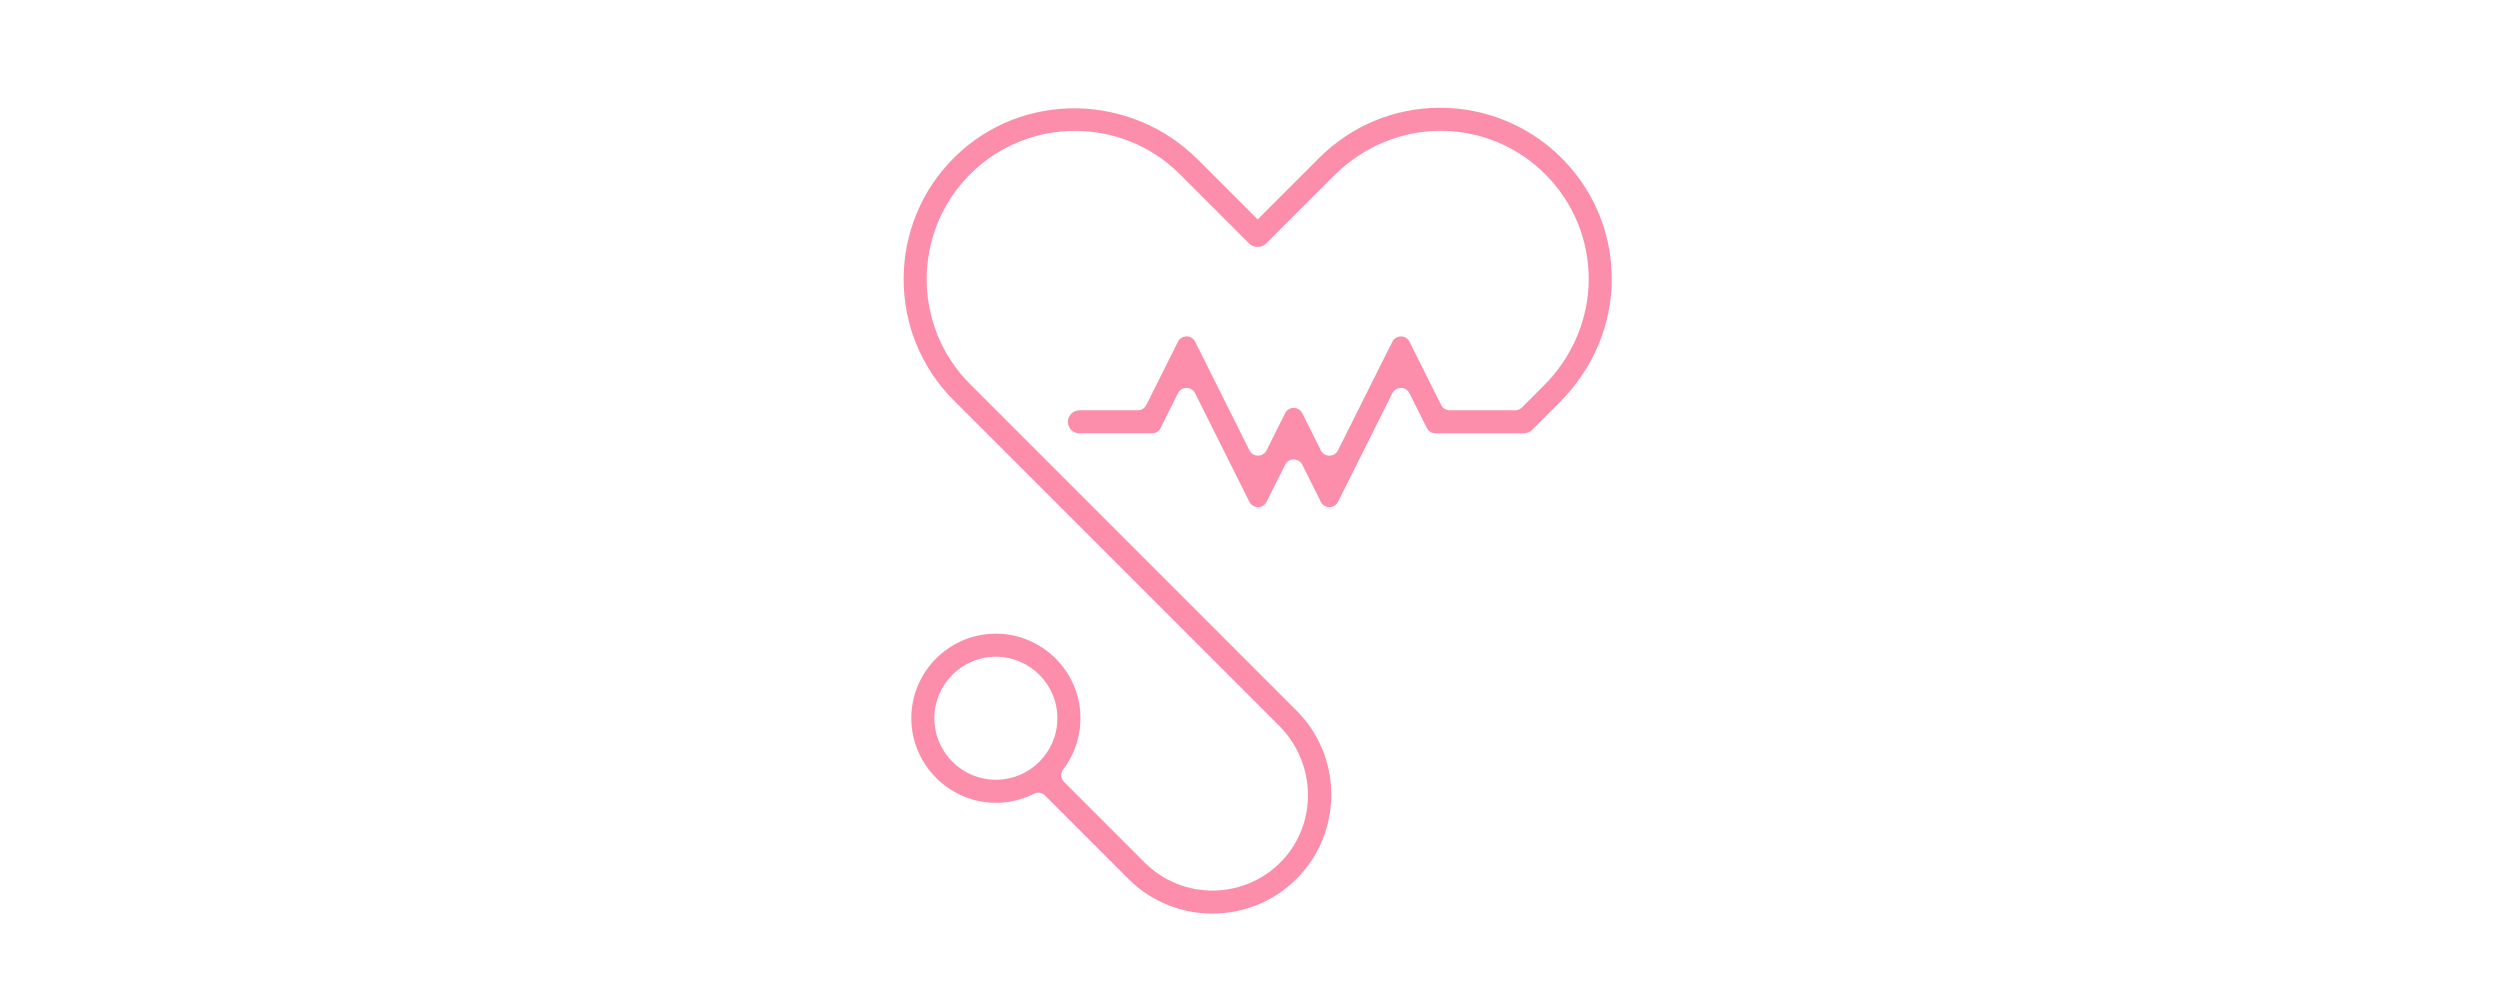 <svg xmlns="http://www.w3.org/2000/svg" xmlns:xlink="http://www.w3.org/1999/xlink" width="1366" zoomAndPan="magnify" viewBox="0 0 1024.5 411.75" height="549" preserveAspectRatio="xMidYMid meet" version="1.0"><defs><clipPath id="338f09c242"><path d="M 370 44 L 660.879 44 L 660.879 374.43 L 370 374.43 Z M 370 44 " clip-rule="nonzero"/></clipPath></defs><g clip-path="url(#338f09c242)"><path fill="#fc8eac" d="M 638.68 63.523 C 625.594 51.051 608.055 44.094 589.98 44.156 C 571.312 44.227 553.773 51.531 540.57 64.734 L 515.387 89.914 L 490.836 65.363 C 463.492 38.02 418.961 37.16 391.348 64.246 C 363.461 91.59 363.297 136.531 390.852 164.082 L 524.188 297.414 C 539.406 312.633 540.113 337.41 525.191 352.914 C 509.926 368.777 484.582 368.965 469.078 353.465 L 436.051 320.438 C 434.66 319.043 434.52 316.84 435.715 315.27 C 440.594 308.855 443.293 300.703 442.688 291.922 C 441.5 274.578 427.316 260.633 409.961 259.727 C 389.855 258.68 373.188 274.867 373.453 294.809 C 373.699 313.277 388.754 328.52 407.211 328.984 C 413.168 329.133 418.797 327.77 423.746 325.262 C 425.25 324.496 427.074 324.82 428.262 326.008 L 462.383 360.137 C 471.887 369.641 484.367 374.387 496.848 374.387 C 509.328 374.387 521.816 369.633 531.316 360.137 C 550.32 341.133 550.32 310.207 531.316 291.203 L 397.535 157.406 C 373.824 133.699 373.824 95.125 397.535 71.414 C 421.242 47.707 459.824 47.707 483.527 71.414 L 511.926 99.812 C 512.879 100.766 514.137 101.215 515.387 101.184 C 516.641 101.215 517.898 100.766 518.852 99.812 L 546.684 71.98 C 558.227 60.438 573.809 53.637 590.129 53.605 C 606.418 53.574 621.738 59.902 633.25 71.414 C 644.754 82.926 651.082 98.223 651.059 114.504 C 651.035 130.832 644.227 146.43 632.684 157.98 L 623.688 166.977 C 622.949 167.715 621.941 168.133 620.895 168.133 L 594.078 168.133 C 592.59 168.133 591.223 167.289 590.562 165.961 L 577.609 140.055 C 576.16 137.152 572.02 137.152 570.574 140.055 L 548.312 184.539 C 546.863 187.441 542.727 187.441 541.277 184.539 L 533.676 169.328 C 532.227 166.426 528.09 166.426 526.641 169.328 L 519.039 184.531 C 517.59 187.434 513.453 187.434 512.004 184.531 L 489.758 140.039 C 488.312 137.137 484.172 137.137 482.723 140.039 L 469.77 165.945 C 469.102 167.273 467.742 168.117 466.254 168.117 L 442.52 168.117 C 439.934 168.117 437.68 170.109 437.602 172.695 C 437.523 175.371 439.664 177.559 442.324 177.559 L 472.094 177.559 C 473.578 177.559 474.949 176.719 475.609 175.387 L 482.723 161.152 C 484.172 158.25 488.312 158.25 489.758 161.152 L 512.004 205.645 C 513.453 208.547 517.59 208.547 519.039 205.645 L 526.641 190.441 C 528.09 187.539 532.227 187.539 533.676 190.441 L 541.277 205.652 C 542.727 208.555 546.863 208.555 548.312 205.652 L 570.559 161.16 C 572.004 158.266 576.145 158.258 577.594 161.16 L 584.715 175.395 C 585.383 176.727 586.746 177.566 588.23 177.566 L 624.469 177.566 C 624.469 177.566 624.469 177.566 624.477 177.566 L 624.484 177.566 C 624.773 177.566 625.059 177.535 625.336 177.488 C 625.352 177.488 625.375 177.48 625.391 177.48 C 625.664 177.426 625.941 177.348 626.199 177.246 C 626.223 177.238 626.246 177.23 626.27 177.223 C 626.531 177.109 626.781 176.977 627.02 176.828 C 627.043 176.812 627.066 176.805 627.09 176.789 C 627.34 176.617 627.578 176.426 627.797 176.215 C 627.805 176.207 627.805 176.207 627.812 176.199 L 639.238 164.773 C 652.758 151.254 660.648 132.941 660.5 113.82 C 660.344 94.699 652.594 76.781 638.68 63.523 Z M 382.898 294.336 C 382.898 280.43 394.215 269.125 408.109 269.125 C 422.008 269.125 433.32 280.438 433.32 294.336 C 433.32 308.242 422.008 319.547 408.109 319.547 C 394.215 319.547 382.898 308.242 382.898 294.336 Z M 382.898 294.336 " fill-opacity="1" fill-rule="nonzero"/></g></svg>